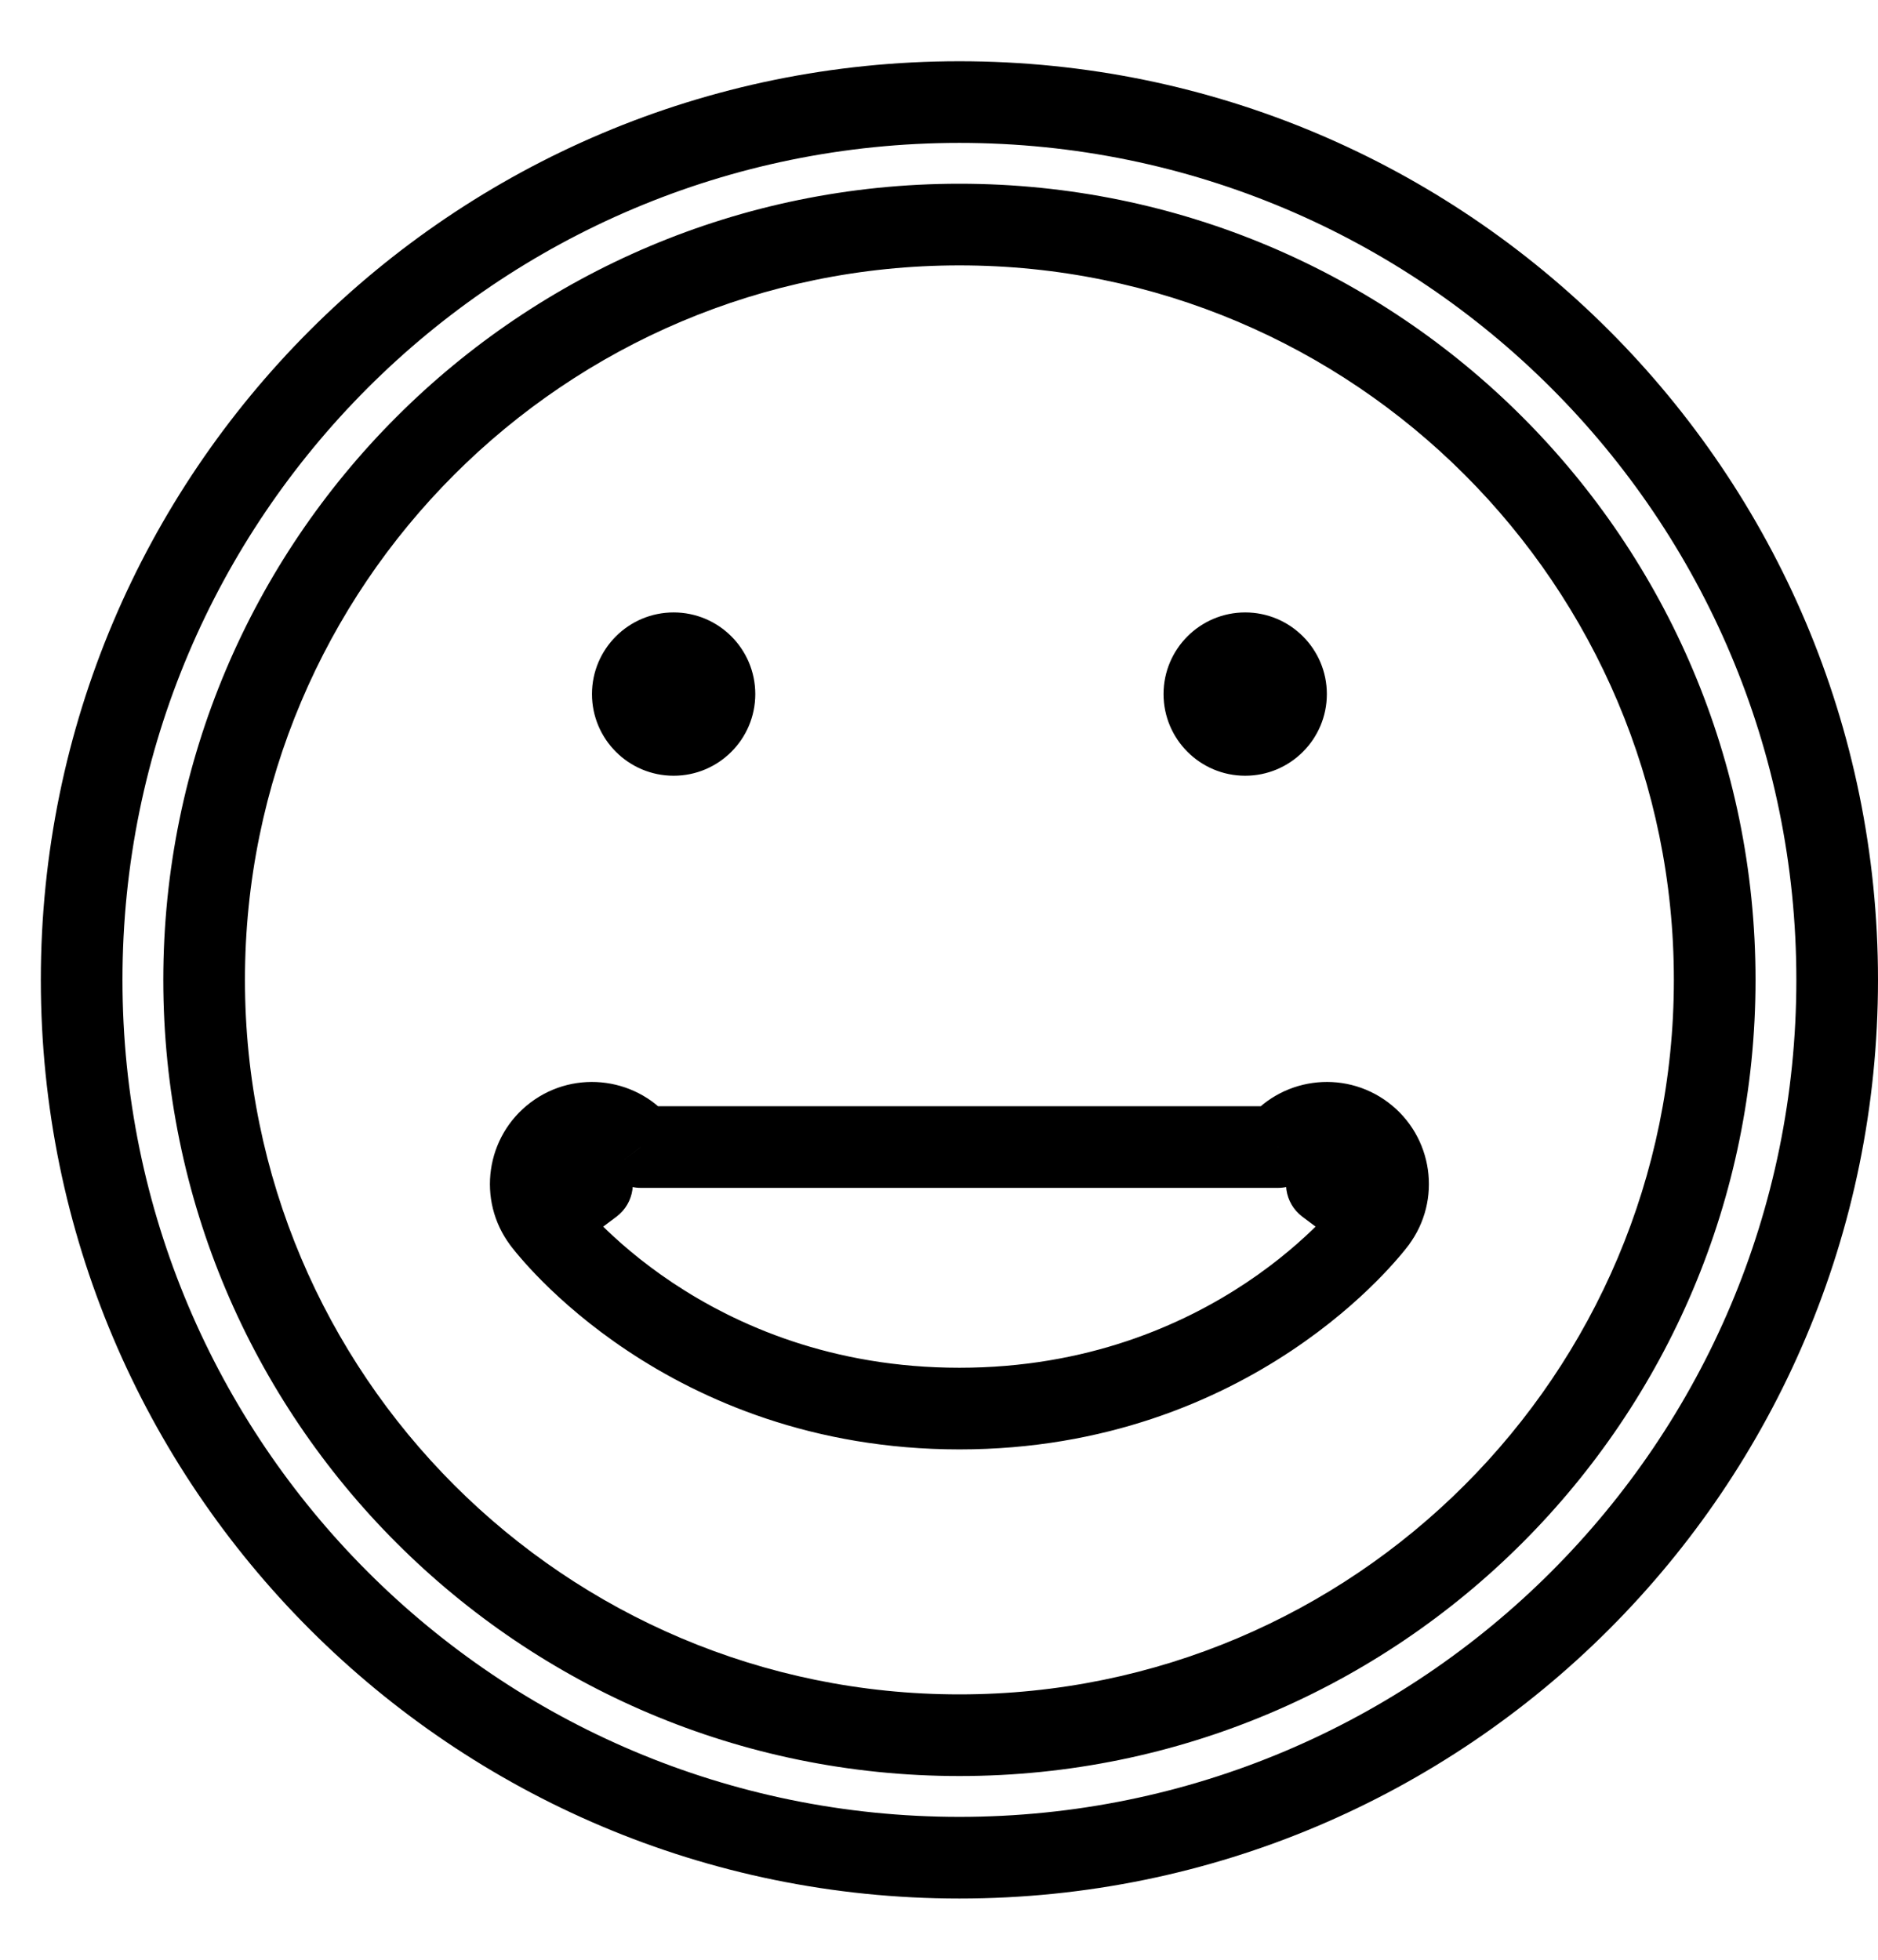 <svg width="23" height="24" viewBox="0 0 23 24" fill="none" xmlns="http://www.w3.org/2000/svg">
<path d="M15.652 14.047L15.254 13.745L15.25 13.75L15.652 14.047ZM16.7 13.9L16.4 14.3L16.7 13.9ZM15.652 14.047L15.652 14.547C15.811 14.547 15.961 14.471 16.055 14.343L15.652 14.047ZM7.848 14.047L7.449 14.349C7.544 14.473 7.691 14.547 7.848 14.547L7.848 14.047ZM6.8 13.9L6.5 13.5H6.5L6.8 13.9ZM6.65 14.95L6.25 15.25C6.416 15.471 6.729 15.516 6.95 15.35L6.65 14.95ZM7.55 14.9C7.771 14.734 7.816 14.421 7.65 14.2C7.484 13.979 7.171 13.934 6.95 14.1L7.55 14.9ZM6.65 14.951L6.25 15.25L6.251 15.251L6.65 14.951ZM6.651 14.951L6.251 15.252L6.252 15.252L6.651 14.951ZM6.652 14.953L6.253 15.254L6.254 15.255L6.652 14.953ZM6.655 14.956L6.256 15.258L6.258 15.261L6.655 14.956ZM6.661 14.965L6.265 15.27L6.266 15.271L6.661 14.965ZM6.682 14.991L7.072 14.679L7.072 14.679L6.682 14.991ZM6.751 15.074L7.13 14.749L7.13 14.749L6.751 15.074ZM7.001 15.343L7.354 14.989H7.354L7.001 15.343ZM7.959 16.124L8.236 15.708L7.959 16.124ZM15.541 16.124L15.818 16.54L15.541 16.124ZM16.499 15.343L16.145 14.989L16.145 14.989L16.499 15.343ZM16.749 15.074L17.129 15.399L17.129 15.399L16.749 15.074ZM16.818 14.991L16.428 14.679L16.428 14.679L16.818 14.991ZM16.839 14.965L17.234 15.271L17.235 15.27L16.839 14.965ZM16.846 14.956L17.242 15.261L17.244 15.258L16.846 14.956ZM16.848 14.953L17.246 15.255L17.247 15.254L16.848 14.953ZM16.849 14.951L17.248 15.252L17.249 15.252L16.849 14.951ZM16.85 14.951L17.249 15.251L17.25 15.251L16.85 14.951ZM16.55 14.1C16.329 13.934 16.016 13.979 15.85 14.2C15.684 14.421 15.729 14.734 15.95 14.9L16.55 14.1ZM16.85 14.95L16.55 15.35C16.771 15.516 17.084 15.471 17.25 15.25L16.85 14.95ZM11.75 2.25C6.365 2.25 2 6.615 2 12H3C3 7.168 6.918 3.25 11.75 3.25V2.25ZM21.5 12C21.5 6.615 17.135 2.25 11.75 2.25V3.25C16.582 3.25 20.5 7.168 20.5 12H21.5ZM11.75 21.75C17.135 21.75 21.5 17.385 21.5 12H20.5C20.5 16.832 16.582 20.75 11.75 20.75V21.75ZM2 12C2 17.385 6.365 21.75 11.75 21.75V20.75C6.918 20.75 3 16.832 3 12H2ZM1.5 12C1.5 6.339 6.089 1.75 11.75 1.75V0.75C5.537 0.75 0.5 5.787 0.5 12H1.5ZM11.75 22.25C6.089 22.25 1.5 17.661 1.5 12H0.5C0.5 18.213 5.537 23.25 11.75 23.25V22.25ZM22 12C22 17.661 17.411 22.25 11.75 22.25V23.25C17.963 23.25 23 18.213 23 12H22ZM11.75 1.75C17.411 1.75 22 6.339 22 12H23C23 5.787 17.963 0.75 11.75 0.75V1.75ZM16.051 14.349C16.134 14.239 16.29 14.217 16.4 14.3L17 13.5C16.45 13.087 15.669 13.197 15.254 13.745L16.051 14.349ZM16.055 14.343L16.055 14.343L15.25 13.75L15.25 13.751L16.055 14.343ZM7.848 14.547L15.652 14.547L15.652 13.547L7.848 13.547L7.848 14.547ZM7.1 14.3C7.21 14.217 7.366 14.239 7.449 14.349L8.246 13.745C7.831 13.197 7.05 13.087 6.5 13.5L7.1 14.3ZM7.05 14.65C6.967 14.54 6.99 14.383 7.1 14.3L6.5 13.5C5.948 13.914 5.836 14.698 6.25 15.25L7.05 14.65ZM6.95 14.1L6.35 14.55L6.95 15.35L7.55 14.9L6.95 14.1ZM7.051 14.651C7.043 14.641 7.118 14.728 7.142 14.859C7.169 15.001 7.127 15.114 7.099 15.172C7.072 15.226 7.042 15.262 7.031 15.275C7.017 15.292 7.004 15.304 6.998 15.31C6.986 15.322 6.975 15.331 6.973 15.333C6.968 15.336 6.965 15.339 6.964 15.34C6.96 15.344 6.957 15.345 6.963 15.341C6.971 15.335 6.988 15.322 7.026 15.293C7.1 15.237 7.25 15.125 7.55 14.9L6.95 14.1C6.65 14.325 6.5 14.438 6.425 14.494C6.387 14.522 6.367 14.537 6.357 14.546C6.353 14.549 6.346 14.554 6.339 14.559C6.337 14.561 6.334 14.564 6.329 14.567C6.326 14.57 6.316 14.579 6.303 14.591C6.297 14.597 6.284 14.609 6.27 14.626C6.259 14.639 6.229 14.675 6.202 14.729C6.174 14.787 6.132 14.9 6.159 15.042C6.183 15.173 6.258 15.26 6.25 15.25L7.051 14.651ZM7.05 14.65L7.05 14.65L6.251 15.251L6.251 15.252L7.05 14.65ZM7.051 14.652L7.05 14.65L6.252 15.252L6.253 15.254L7.051 14.652ZM7.053 14.654L7.05 14.65L6.254 15.255L6.256 15.258L7.053 14.654ZM7.058 14.66L7.051 14.651L6.258 15.261L6.265 15.27L7.058 14.66ZM7.072 14.679C7.066 14.67 7.06 14.664 7.057 14.659L6.266 15.271C6.273 15.28 6.281 15.291 6.292 15.303L7.072 14.679ZM7.13 14.749C7.105 14.719 7.086 14.695 7.072 14.679L6.291 15.303C6.312 15.329 6.338 15.361 6.371 15.399L7.13 14.749ZM7.354 14.989C7.256 14.891 7.181 14.808 7.13 14.749L6.371 15.399C6.437 15.476 6.529 15.578 6.647 15.696L7.354 14.989ZM8.236 15.708C7.845 15.447 7.552 15.186 7.354 14.989L6.647 15.696C6.883 15.932 7.227 16.237 7.682 16.54L8.236 15.708ZM11.75 16.75C10.191 16.75 9.019 16.23 8.236 15.708L7.682 16.54C8.595 17.149 9.957 17.75 11.75 17.75V16.75ZM15.264 15.708C14.481 16.23 13.309 16.75 11.75 16.75V17.75C13.543 17.75 14.905 17.149 15.818 16.54L15.264 15.708ZM16.145 14.989C15.948 15.186 15.655 15.447 15.264 15.708L15.818 16.54C16.273 16.237 16.617 15.932 16.853 15.696L16.145 14.989ZM16.369 14.749C16.319 14.808 16.244 14.891 16.145 14.989L16.853 15.696C16.971 15.578 17.063 15.476 17.129 15.399L16.369 14.749ZM16.428 14.679C16.414 14.695 16.395 14.719 16.369 14.749L17.129 15.399C17.162 15.361 17.188 15.329 17.209 15.303L16.428 14.679ZM16.443 14.659C16.44 14.664 16.434 14.67 16.428 14.679L17.209 15.303C17.219 15.291 17.227 15.28 17.234 15.271L16.443 14.659ZM16.449 14.651L16.442 14.66L17.235 15.27L17.242 15.261L16.449 14.651ZM16.45 14.65L16.447 14.654L17.244 15.258L17.246 15.255L16.45 14.65ZM16.45 14.65L16.449 14.651L17.247 15.254L17.248 15.252L16.45 14.65ZM16.45 14.65L16.449 14.651L17.249 15.252L17.249 15.251L16.45 14.65ZM15.95 14.9C16.25 15.125 16.4 15.237 16.474 15.293C16.512 15.322 16.529 15.335 16.537 15.341C16.543 15.345 16.54 15.343 16.536 15.34C16.535 15.339 16.532 15.336 16.527 15.333C16.525 15.331 16.514 15.322 16.502 15.31C16.496 15.304 16.483 15.292 16.469 15.275C16.458 15.262 16.428 15.226 16.401 15.172C16.373 15.114 16.331 15.001 16.358 14.858C16.383 14.728 16.457 14.64 16.45 14.651L17.25 15.251C17.242 15.261 17.317 15.173 17.341 15.043C17.368 14.9 17.326 14.787 17.298 14.729C17.271 14.675 17.241 14.639 17.23 14.626C17.216 14.609 17.203 14.597 17.197 14.591C17.184 14.579 17.174 14.57 17.171 14.567C17.166 14.564 17.163 14.561 17.161 14.559C17.154 14.554 17.147 14.549 17.143 14.546C17.133 14.537 17.113 14.522 17.075 14.494C17 14.438 16.85 14.325 16.55 14.1L15.95 14.9ZM17.15 14.55L16.55 14.1L15.95 14.9L16.55 15.35L17.15 14.55ZM16.4 14.3C16.511 14.383 16.533 14.54 16.45 14.65L17.25 15.25C17.664 14.698 17.552 13.914 17 13.5L16.4 14.3ZM14.25 8.5C14.25 9.052 14.698 9.5 15.25 9.5V8.5H14.25ZM15.25 7.5C14.698 7.5 14.25 7.948 14.25 8.5H15.25V7.5ZM16.25 8.5C16.25 7.948 15.802 7.5 15.25 7.5V8.5H16.25ZM15.25 9.5C15.802 9.5 16.25 9.052 16.25 8.5H15.25V9.5ZM8.25 8.5H7.25C7.25 9.052 7.698 9.5 8.25 9.5V8.5ZM8.25 8.5V9.5C8.802 9.5 9.25 9.052 9.25 8.5H8.25ZM8.25 8.5H9.25C9.25 7.948 8.802 7.5 8.25 7.5V8.5ZM8.25 8.5V7.5C7.698 7.5 7.25 7.948 7.25 8.5H8.25Z" fill="black"/>
</svg>
